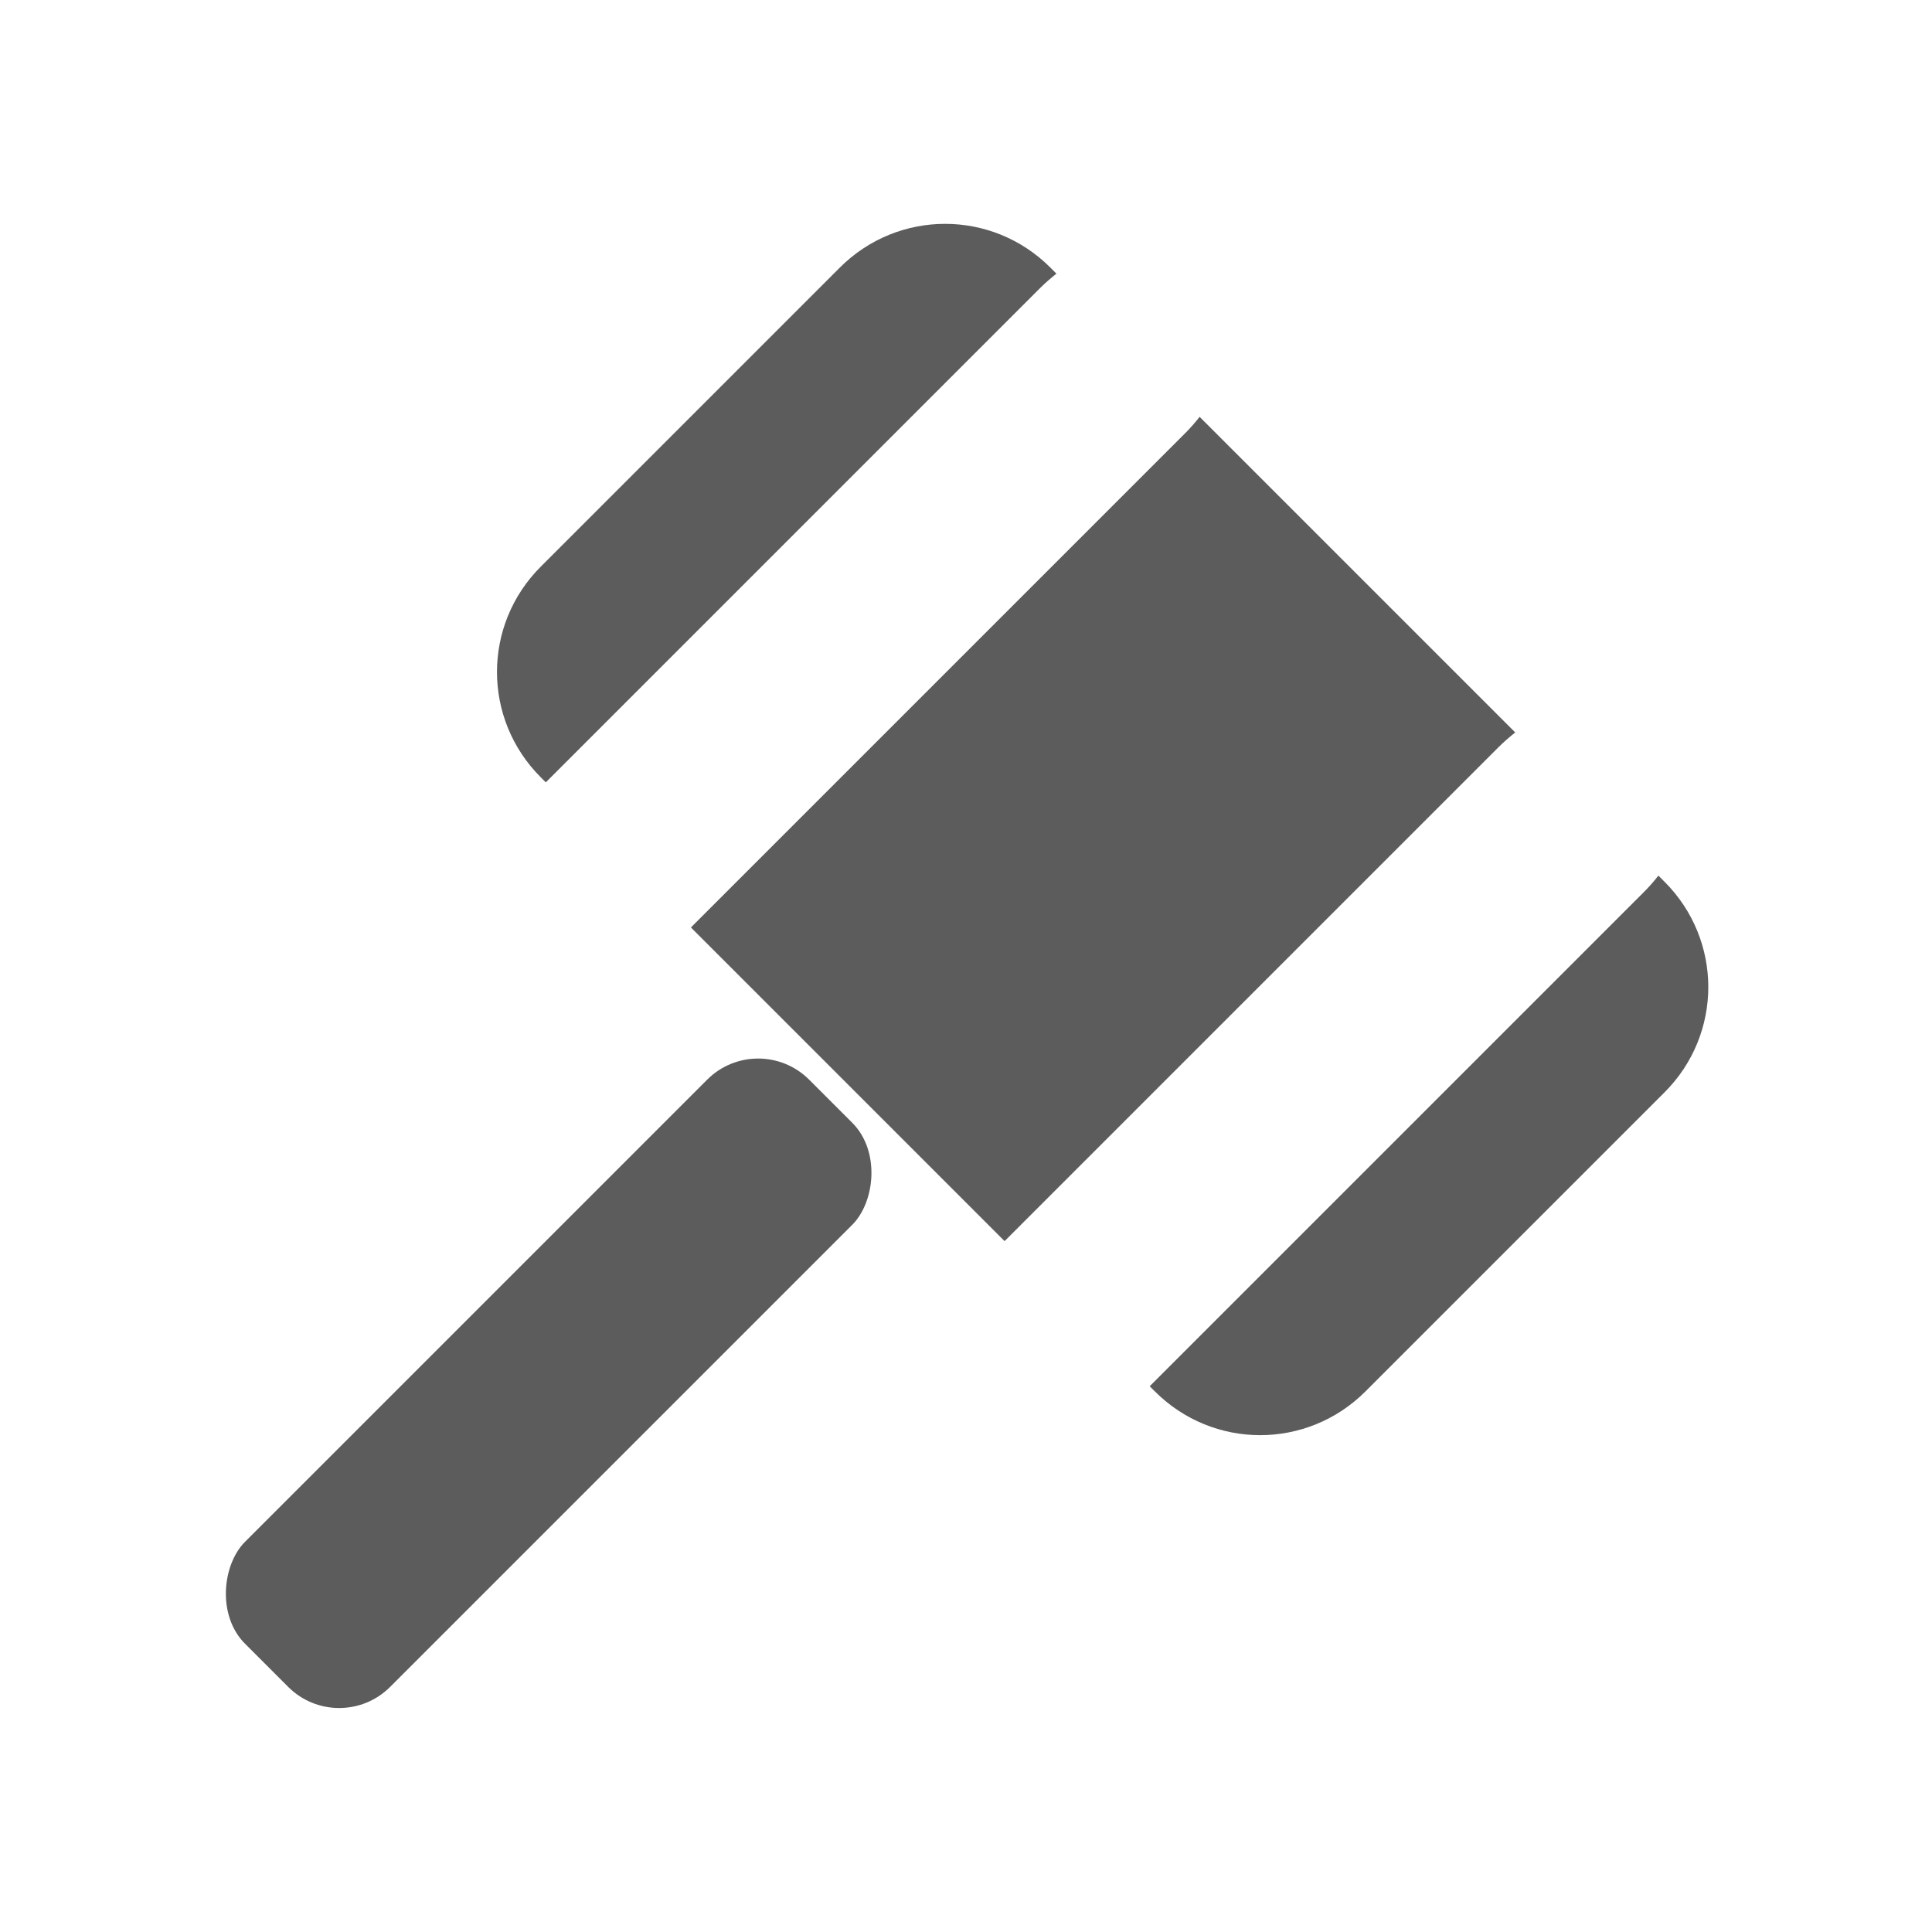 <?xml version="1.0" encoding="UTF-8" standalone="no"?>
<!-- Created with Inkscape (http://www.inkscape.org/) -->

<svg
   width="48"
   height="48"
   viewBox="0 0 12.7 12.7"
   version="1.1"
   id="svg1"
   sodipodi:docname="icon-1.svg"
   inkscape:version="1.3.2 (091e20e, 2023-11-25, custom)"
   xmlns:inkscape="http://www.inkscape.org/namespaces/inkscape"
   xmlns:sodipodi="http://sodipodi.sourceforge.net/DTD/sodipodi-0.dtd"
   xmlns="http://www.w3.org/2000/svg"
   xmlns:svg="http://www.w3.org/2000/svg">
  <sodipodi:namedview
     id="namedview1"
     pagecolor="#505050"
     bordercolor="#eeeeee"
     borderopacity="1"
     inkscape:showpageshadow="0"
     inkscape:pageopacity="0"
     inkscape:pagecheckerboard="0"
     inkscape:deskcolor="#505050"
     inkscape:document-units="mm"
     inkscape:zoom="8.3755251"
     inkscape:cx="26.326708"
     inkscape:cy="22.506052"
     inkscape:window-width="1920"
     inkscape:window-height="1009"
     inkscape:window-x="1912"
     inkscape:window-y="-8"
     inkscape:window-maximized="1"
     inkscape:current-layer="layer1" />
  <defs
     id="defs1" />
  <g
     inkscape:label="Camada 1"
     inkscape:groupmode="layer"
     id="layer1">
    <g
       id="g4"
       transform="rotate(45,4.488,5.579)">
      <path
         id="rect1"
         style="fill:#5c5c5c;fill-opacity:1;stroke-width:2;stroke-linecap:round;stroke-linejoin:bevel"
         d="m 3.496,1.169 c -0.543,0 -0.979,0.437 -0.979,0.979 v 2.78 c 0,0.543 0.437,0.979 0.979,0.979 h 0.047 V 1.314 c 0,-0.05 0.004,-0.098 0.009,-0.145 z m 1.387,0 c 0.006,0.047 0.009,0.096 0.009,0.145 V 5.907 H 7.808 V 1.314 c 0,-0.05 0.004,-0.098 0.009,-0.145 z m 4.265,0 c 0.006,0.047 0.009,0.096 0.009,0.145 V 5.907 h 0.048 c 0.543,0 0.979,-0.437 0.979,-0.979 V 2.148 c 0,-0.543 -0.437,-0.979 -0.979,-0.979 z" />
      <rect
         style="fill:#5c5c5c;fill-opacity:1;stroke-width:2;stroke-linecap:round;stroke-linejoin:bevel"
         id="rect2"
         width="1.349"
         height="5.244"
         x="5.675"
         y="6.065"
         rx="0.474"
         ry="0.474" />
    </g>
  </g>
</svg>
